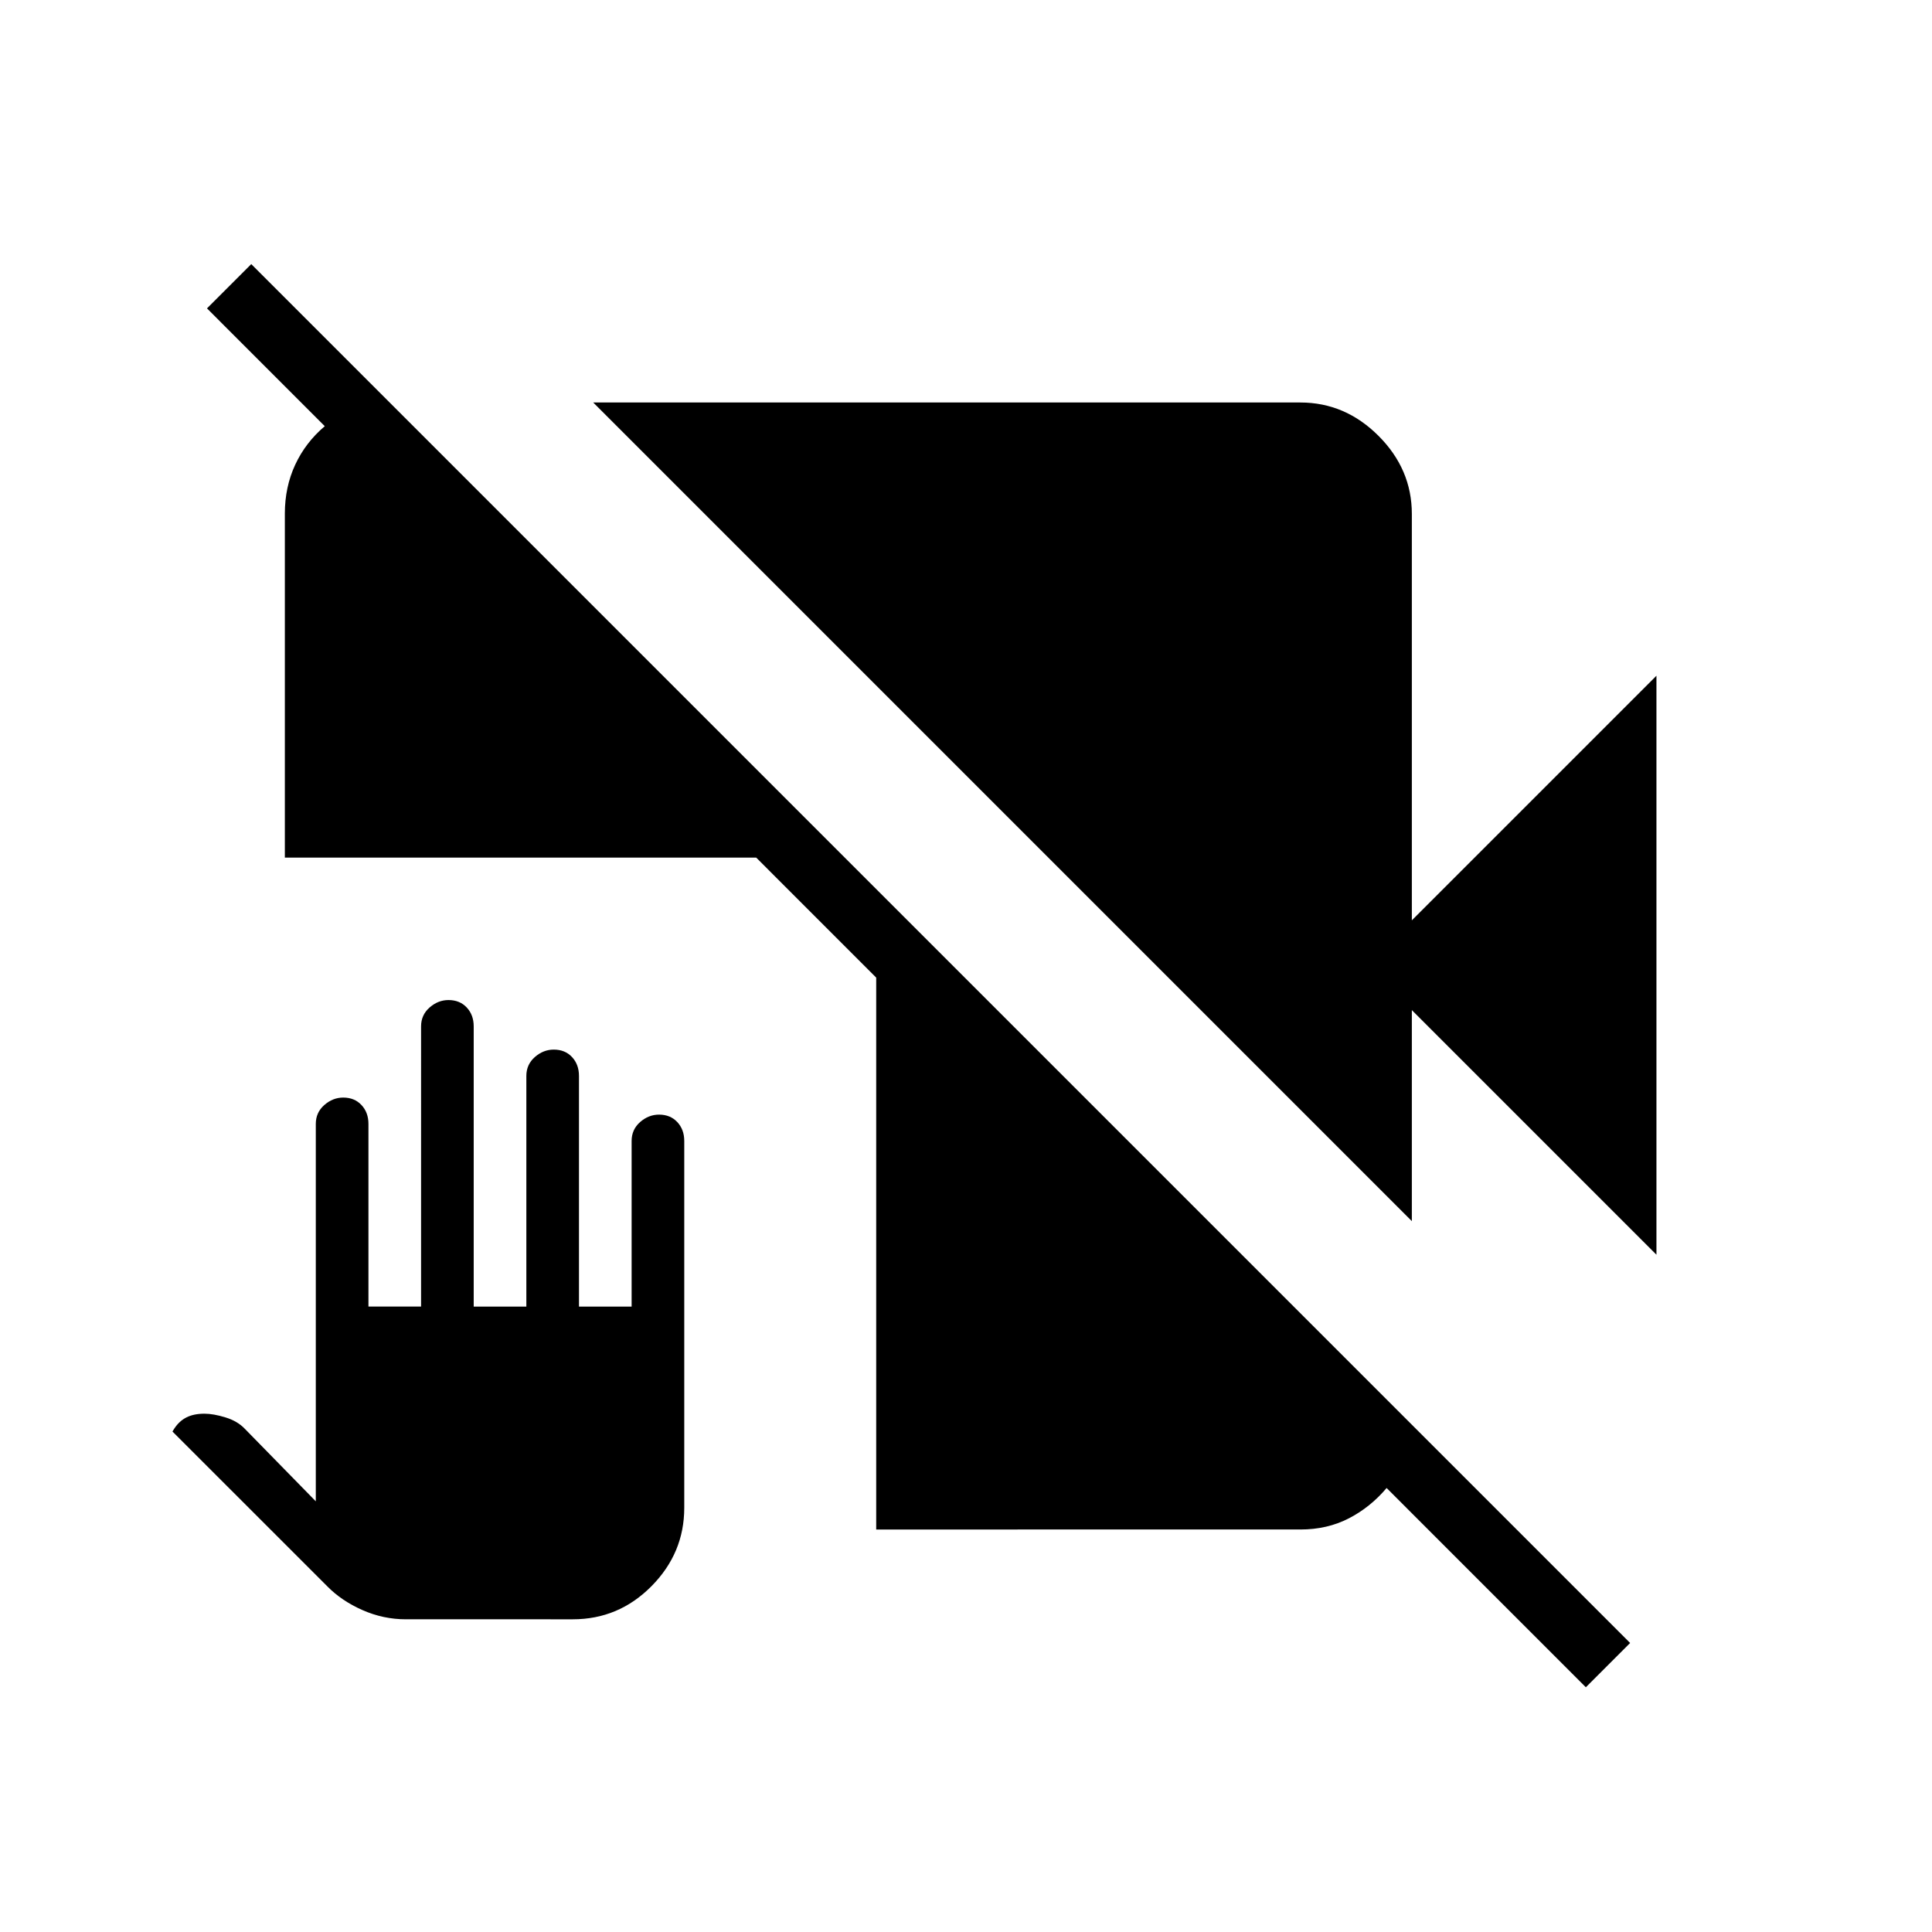 <svg xmlns="http://www.w3.org/2000/svg" height="48" viewBox="0 -960 960 960" width="48"><path d="m788-121.61-99-99.01q-8.05 9.54-18.76 15.08-10.71 5.54-24.09 5.54H435.38v-274.23l-59.61-59.62H141.54v-170.94q0-13.2 5.15-24.3 5.16-11.09 14.69-19.14l-58.53-58.54 22-22L810-143.61l-22 22Zm35.08-214.93L701.54-458.08v104.85L294.77-760h351.38q22.25 0 38.82 16.57 16.57 16.56 16.57 38.81v201.93l121.54-121.54v287.69ZM201.7-155.38q-11.24 0-21.62-4.59-10.39-4.58-17.54-11.88l-76.85-76.84.92-1.46q2.5-3.8 6.11-5.59 3.61-1.8 8.86-1.8 4.47 0 10.48 1.85 6.02 1.84 9.71 5.77L156.92-214v-187.54q0-5.67 4.22-9.37 4.22-3.71 9.4-3.71 5.62 0 9.08 3.71 3.46 3.7 3.46 9.37v90.77h26.15V-450q0-5.67 4.22-9.37 4.22-3.71 9.4-3.71 5.62 0 9.08 3.71 3.45 3.7 3.45 9.37v139.23h26.16v-114.61q0-5.67 4.22-9.38 4.21-3.7 9.4-3.7 5.62 0 9.07 3.7 3.46 3.71 3.46 9.38v114.61h26.16v-82.31q0-5.66 4.21-9.37 4.22-3.7 9.41-3.7 5.61 0 9.07 3.7 3.46 3.71 3.46 9.37v182.31q0 22.5-16.29 38.94-16.29 16.45-39.09 16.45H201.7Z"/></svg>